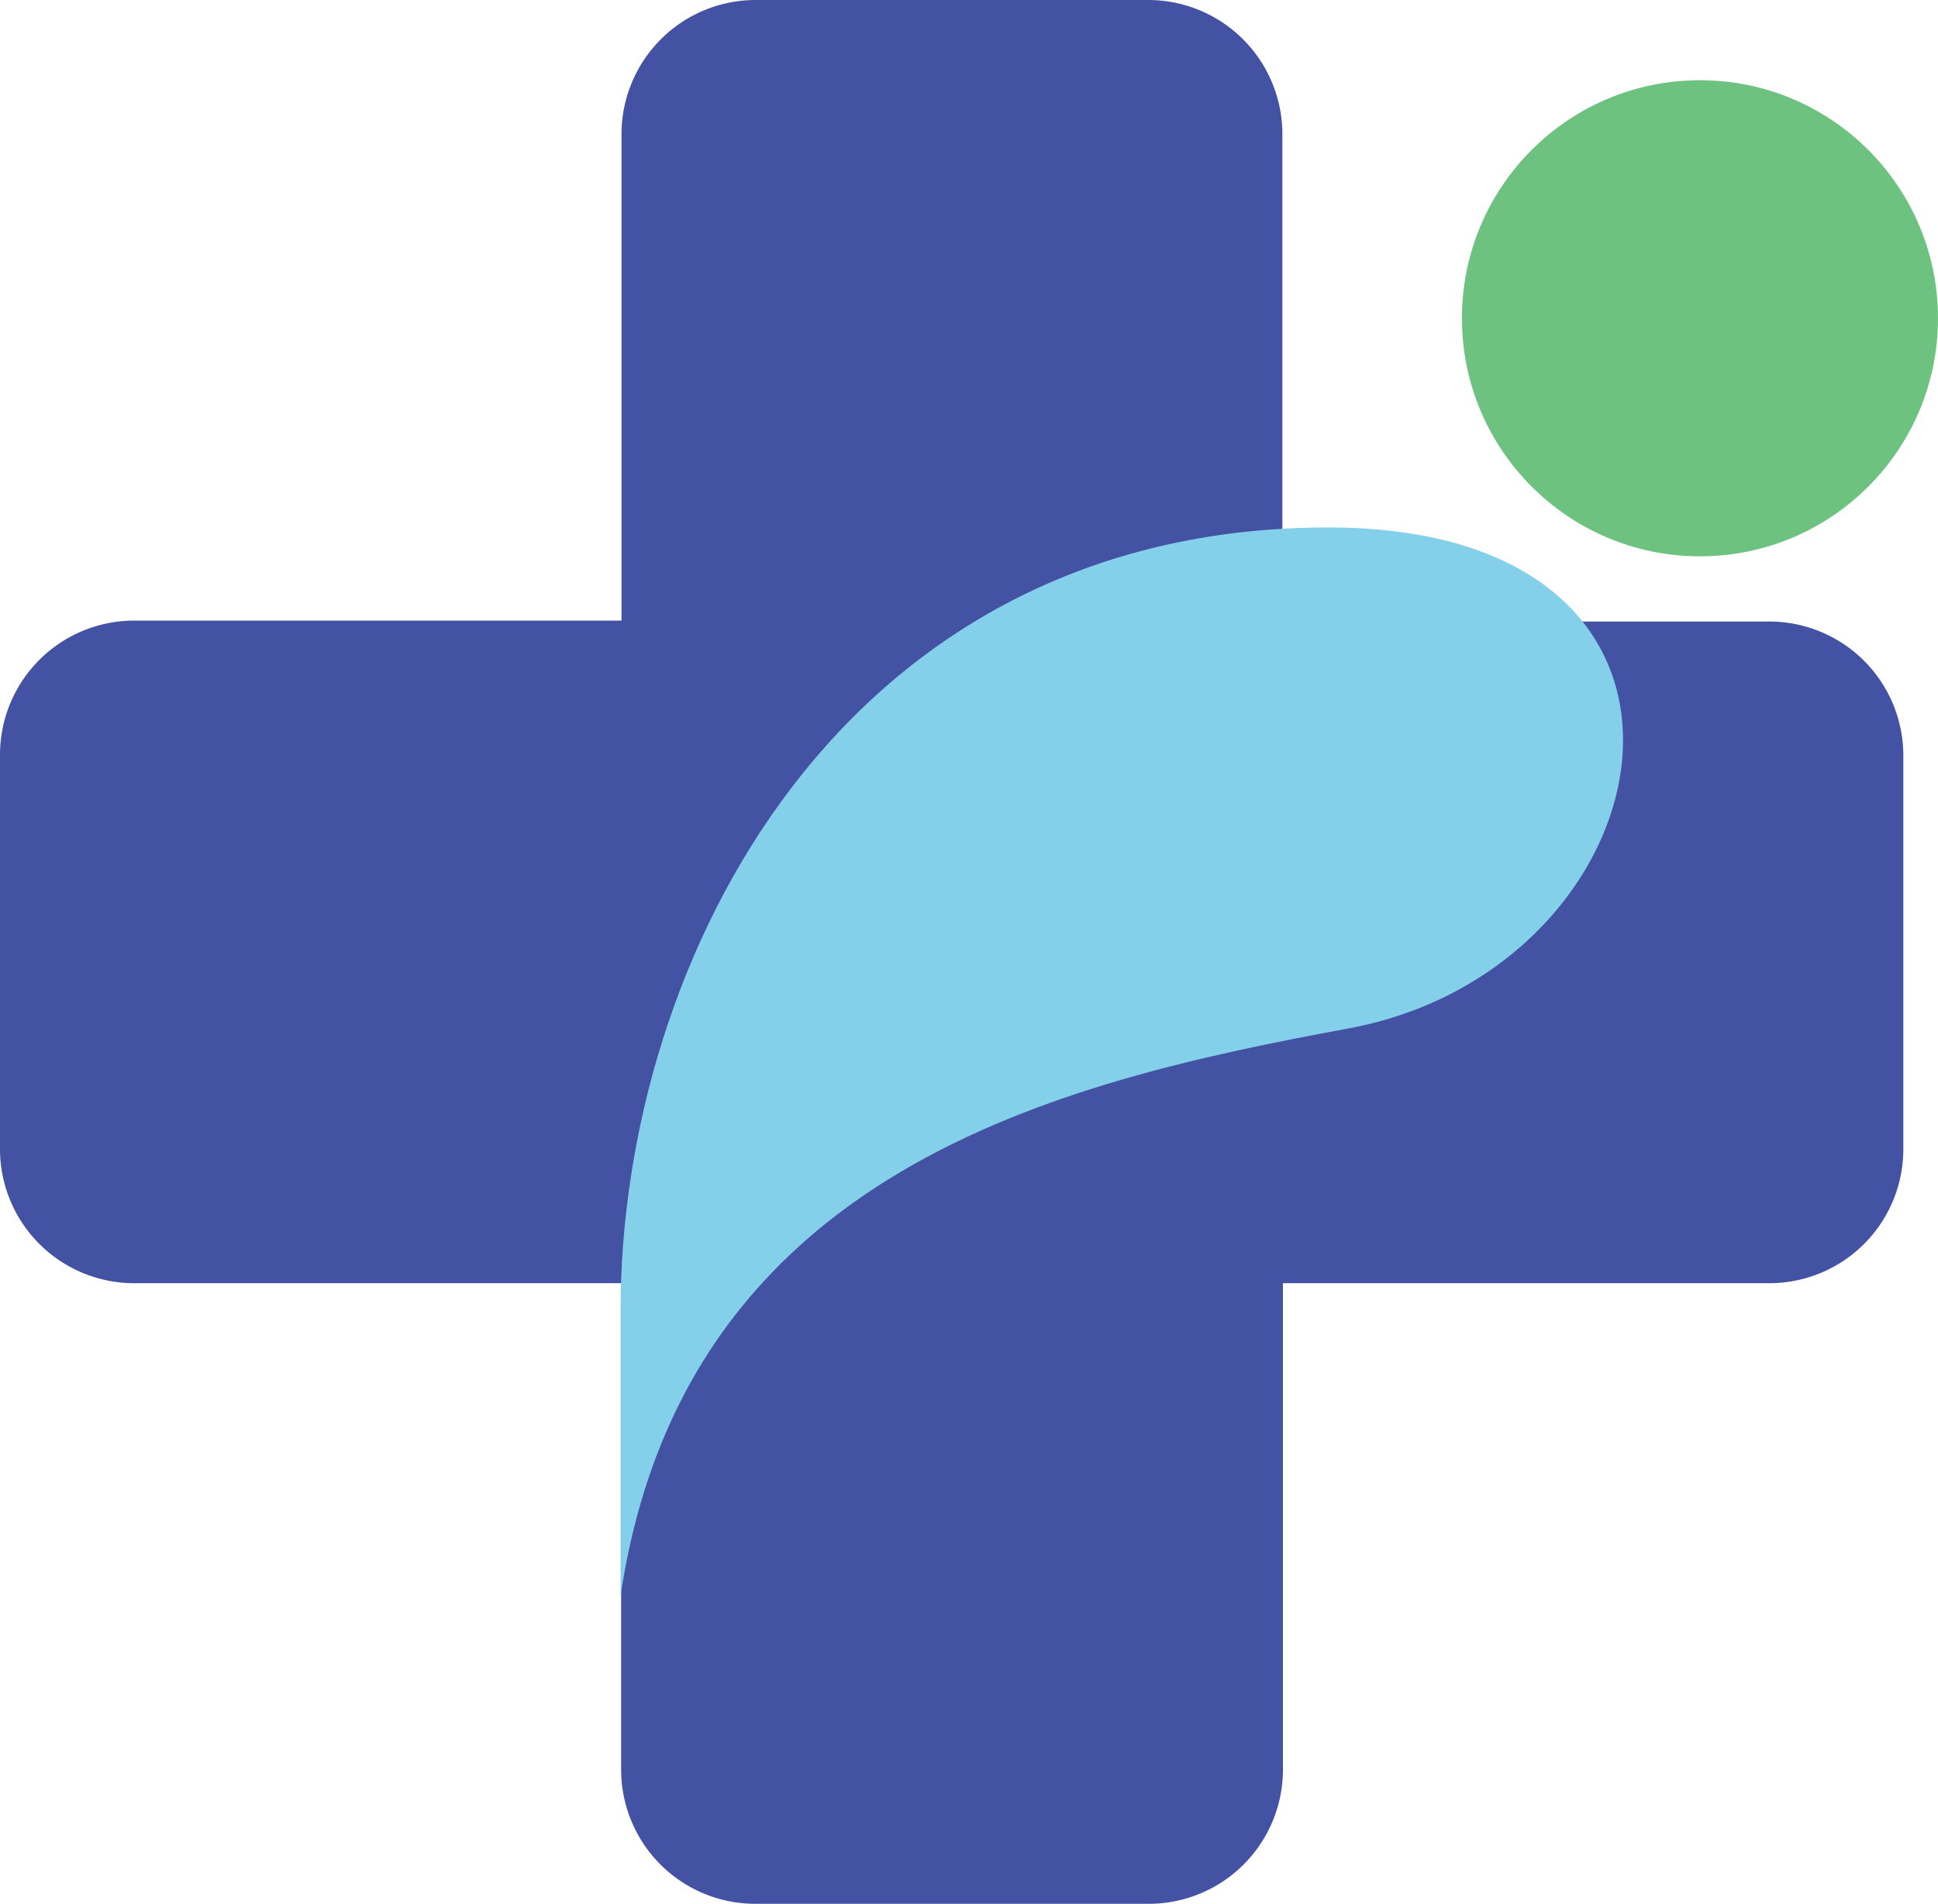 <svg xmlns="http://www.w3.org/2000/svg" viewBox="0 0 103.4 101.57"><defs><style>.cls-1{fill:#4352a3;}.cls-2{fill:#6ec280;}.cls-3{fill:#84d0eb;}</style></defs><g id="Layer_2" data-name="Layer 2"><g id="Layer_1-2" data-name="Layer 1"><path class="cls-1" d="M101.55,40.26V61.31a7.15,7.15,0,0,1-7.15,7.15H68.45V94.4a7.16,7.16,0,0,1-7.16,7.17h-21a7.16,7.16,0,0,1-7.15-7.17V68.46H7.16A7.16,7.16,0,0,1,0,61.31V40.26a7.16,7.16,0,0,1,7.16-7.15h26V7.16A7.16,7.16,0,0,1,40.26,0h21a7.16,7.16,0,0,1,7.16,7.16v26h26A7.15,7.15,0,0,1,101.55,40.26Z"/><circle class="cls-2" cx="90.7" cy="16.98" r="12.7"/><path class="cls-3" d="M70.87,28.14c-25.95,0-37.76,23-37.76,41.77V85.14c3.4-22.77,23.46-27.43,38.83-30.27C89.33,51.65,93.91,28.14,70.87,28.14Z"/></g></g></svg>